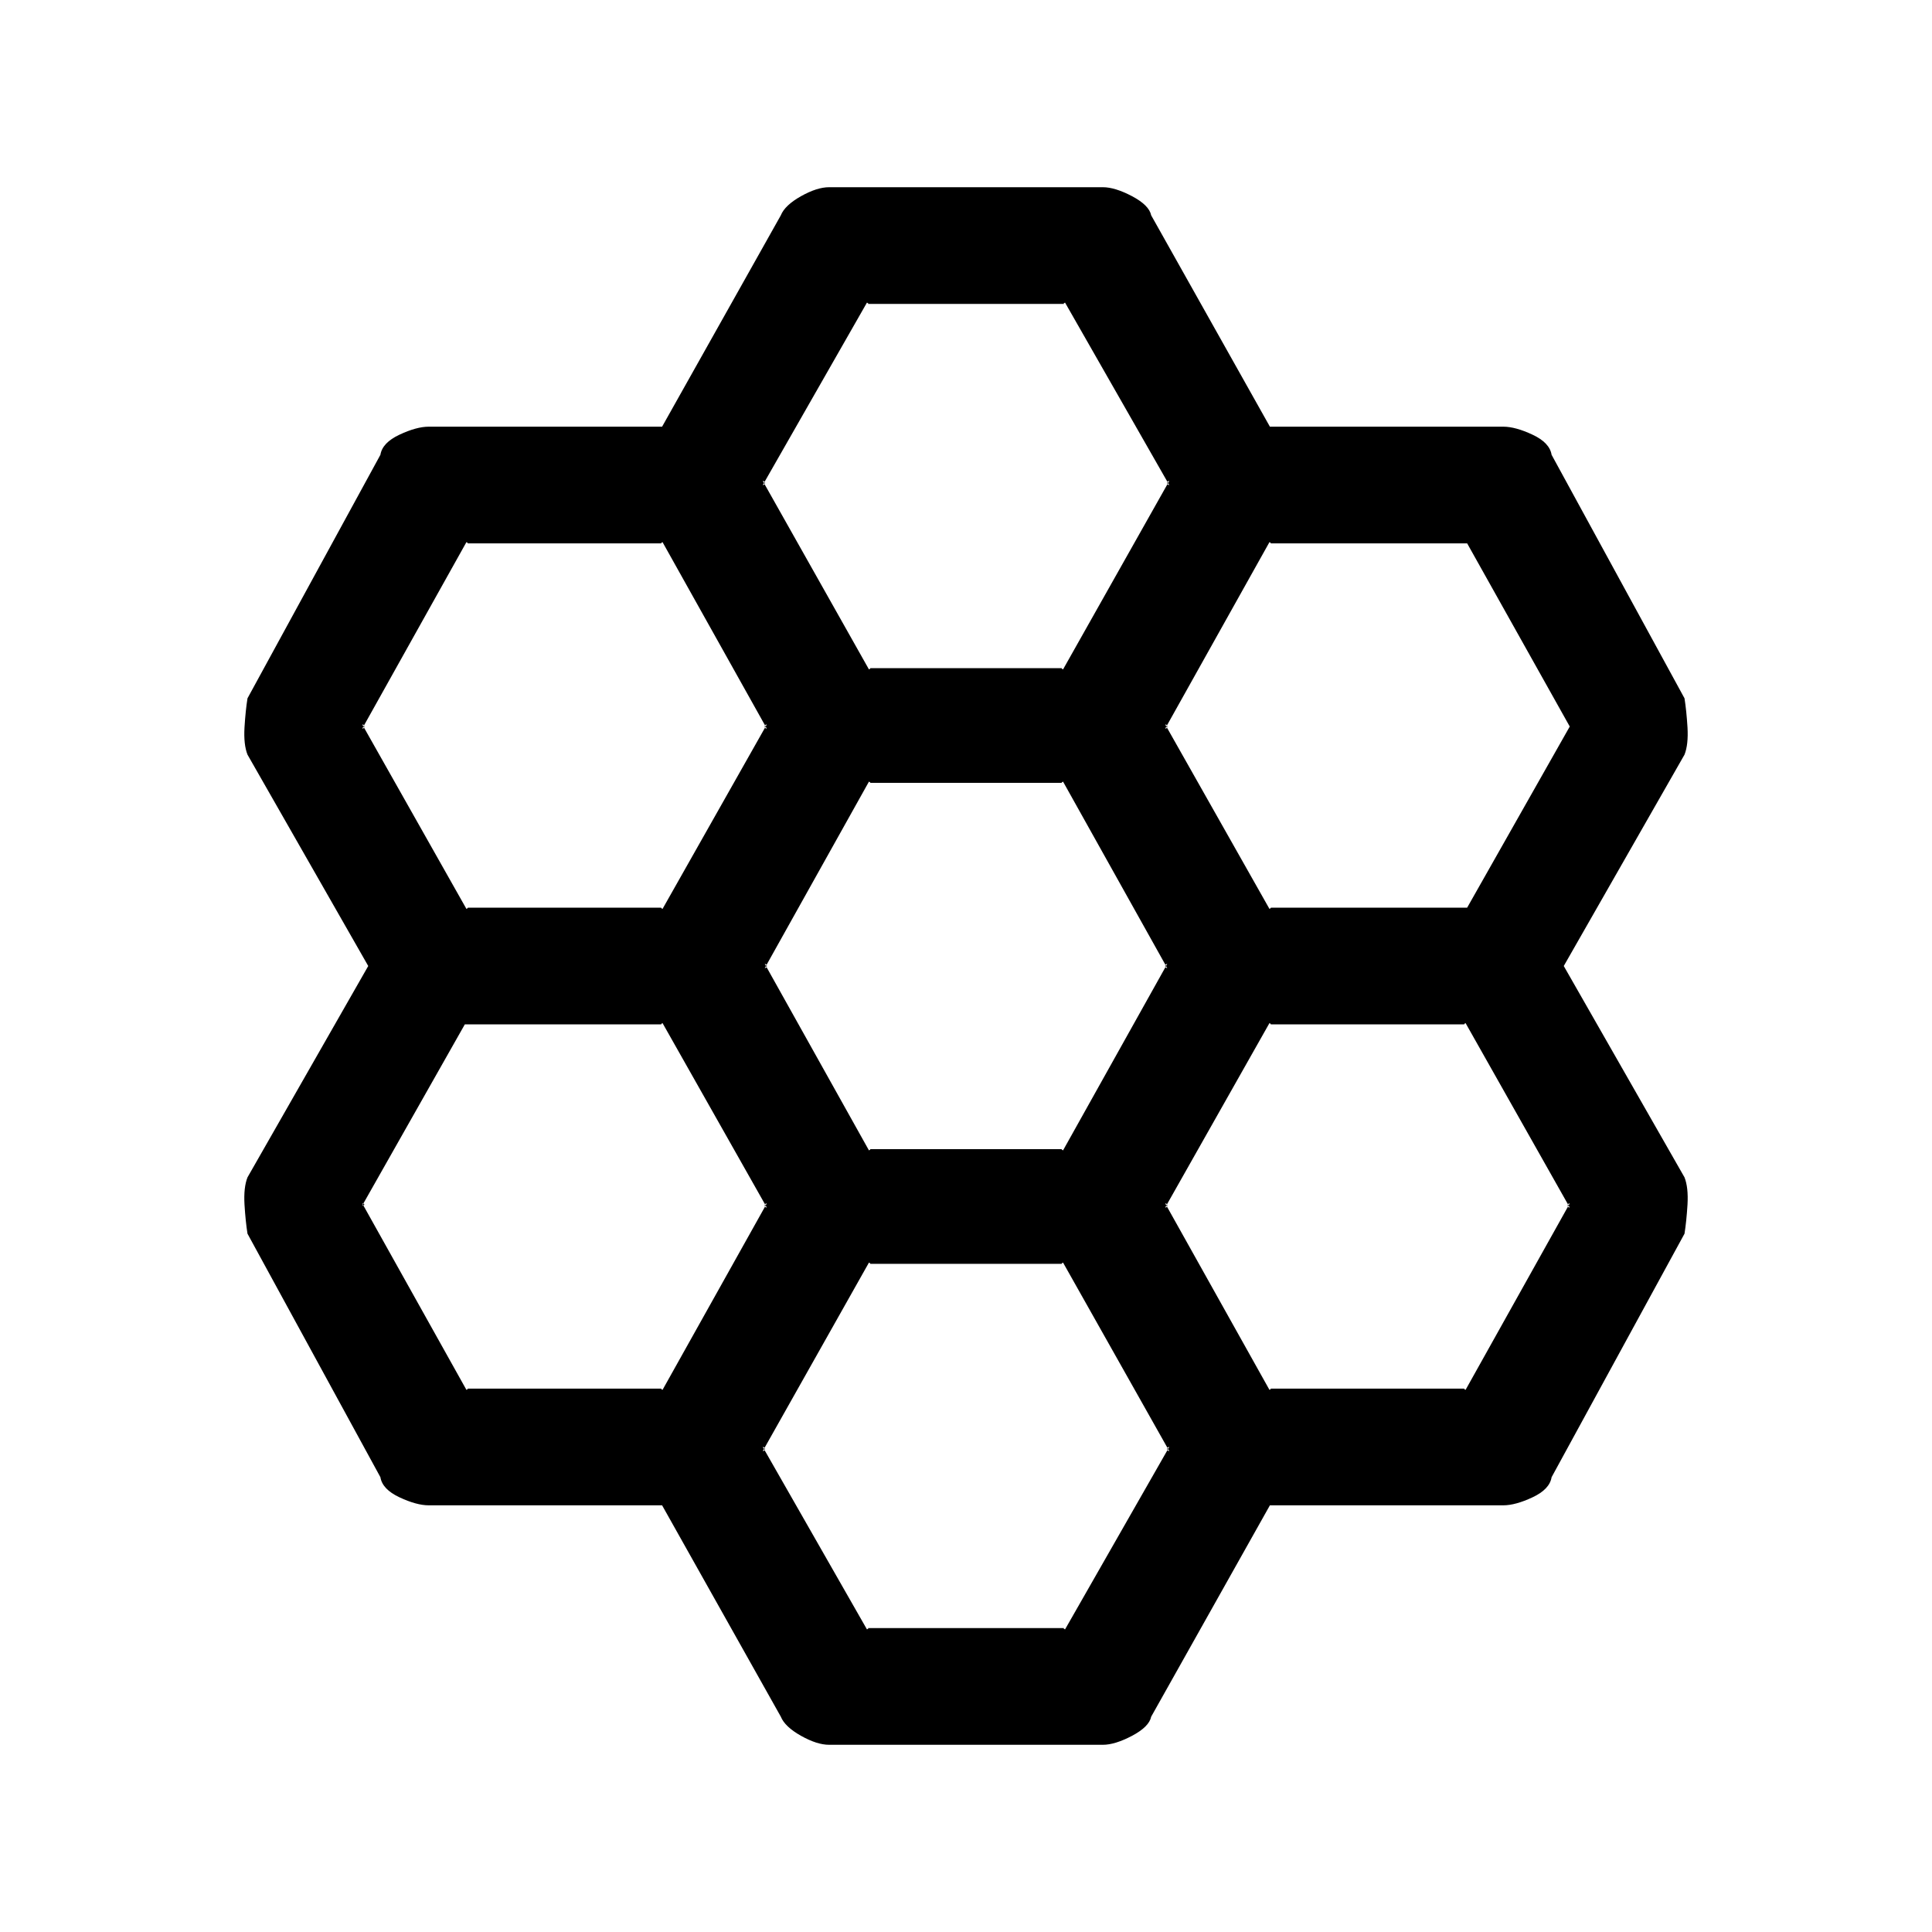 <svg xmlns="http://www.w3.org/2000/svg" height="20" width="20"><path d="M8.083 17.771 6.854 15.583H4.438Q4.312 15.583 4.135 15.5Q3.958 15.417 3.938 15.292L2.562 12.771Q2.542 12.646 2.531 12.469Q2.521 12.292 2.562 12.188L3.812 10L2.562 7.812Q2.521 7.708 2.531 7.531Q2.542 7.354 2.562 7.229L3.938 4.708Q3.958 4.583 4.135 4.5Q4.312 4.417 4.438 4.417H6.854L8.083 2.229Q8.125 2.125 8.292 2.031Q8.458 1.938 8.583 1.938H11.417Q11.542 1.938 11.719 2.031Q11.896 2.125 11.917 2.229L13.146 4.417H15.562Q15.688 4.417 15.865 4.5Q16.042 4.583 16.062 4.708L17.438 7.229Q17.458 7.354 17.469 7.531Q17.479 7.708 17.438 7.812L16.188 10L17.438 12.188Q17.479 12.292 17.469 12.469Q17.458 12.646 17.438 12.771L16.062 15.292Q16.042 15.417 15.865 15.5Q15.688 15.583 15.562 15.583H13.146L11.917 17.771Q11.896 17.875 11.719 17.969Q11.542 18.062 11.417 18.062H8.583Q8.458 18.062 8.292 17.969Q8.125 17.875 8.083 17.771ZM13.146 9.396H15.188Q15.167 9.396 15.188 9.396Q15.208 9.396 15.188 9.396L16.25 7.521Q16.229 7.521 16.229 7.521Q16.229 7.521 16.25 7.521L15.188 5.625Q15.208 5.625 15.188 5.625Q15.167 5.625 15.188 5.625H13.146Q13.167 5.625 13.146 5.615Q13.125 5.604 13.146 5.604L12.062 7.542Q12.083 7.542 12.083 7.521Q12.083 7.5 12.062 7.5L13.146 9.417Q13.125 9.417 13.146 9.406Q13.167 9.396 13.146 9.396ZM9 11.896H11Q10.979 11.896 11 11.906Q11.021 11.917 11 11.917L12.083 9.979Q12.062 9.979 12.062 10Q12.062 10.021 12.083 10.021L11 8.083Q11.021 8.083 11 8.094Q10.979 8.104 11 8.104H9Q9.021 8.104 9 8.094Q8.979 8.083 9 8.083L7.917 10.021Q7.938 10.021 7.938 10Q7.938 9.979 7.917 9.979L9 11.917Q8.979 11.917 9 11.906Q9.021 11.896 9 11.896ZM9 6.917H11Q10.979 6.917 11 6.927Q11.021 6.938 11 6.938L12.104 4.979Q12.083 4.979 12.083 5Q12.083 5.021 12.104 5.021L11.021 3.125Q11.042 3.125 11.021 3.135Q11 3.146 11.021 3.146H8.979Q9 3.146 8.979 3.135Q8.958 3.125 8.979 3.125L7.896 5.021Q7.917 5.021 7.917 5Q7.917 4.979 7.896 4.979L9 6.938Q8.979 6.938 9 6.927Q9.021 6.917 9 6.917ZM4.833 9.396H6.854Q6.833 9.396 6.854 9.406Q6.875 9.417 6.854 9.417L7.938 7.5Q7.917 7.5 7.917 7.521Q7.917 7.542 7.938 7.542L6.854 5.604Q6.875 5.604 6.854 5.615Q6.833 5.625 6.854 5.625H4.833Q4.854 5.625 4.833 5.615Q4.812 5.604 4.833 5.604L3.75 7.542Q3.771 7.542 3.771 7.521Q3.771 7.5 3.75 7.5L4.833 9.417Q4.812 9.417 4.833 9.406Q4.854 9.396 4.833 9.396ZM4.833 14.375H6.854Q6.833 14.375 6.854 14.385Q6.875 14.396 6.854 14.396L7.938 12.458Q7.917 12.458 7.917 12.479Q7.917 12.5 7.938 12.5L6.854 10.583Q6.875 10.583 6.854 10.594Q6.833 10.604 6.854 10.604H4.812Q4.833 10.604 4.812 10.604Q4.792 10.604 4.812 10.604L3.75 12.479Q3.771 12.479 3.771 12.469Q3.771 12.458 3.75 12.458L4.833 14.396Q4.812 14.396 4.833 14.385Q4.854 14.375 4.833 14.375ZM8.979 16.854H11.021Q11 16.854 11.021 16.865Q11.042 16.875 11.021 16.875L12.104 14.979Q12.083 14.979 12.083 15Q12.083 15.021 12.104 15.021L11 13.062Q11.021 13.062 11 13.073Q10.979 13.083 11 13.083H9Q9.021 13.083 9 13.073Q8.979 13.062 9 13.062L7.896 15.021Q7.917 15.021 7.917 15Q7.917 14.979 7.896 14.979L8.979 16.875Q8.958 16.875 8.979 16.865Q9 16.854 8.979 16.854ZM13.146 14.375H15.167Q15.146 14.375 15.167 14.385Q15.188 14.396 15.167 14.396L16.25 12.458Q16.229 12.458 16.229 12.479Q16.229 12.5 16.25 12.5L15.167 10.583Q15.188 10.583 15.167 10.594Q15.146 10.604 15.167 10.604H13.146Q13.167 10.604 13.146 10.594Q13.125 10.583 13.146 10.583L12.062 12.5Q12.083 12.5 12.083 12.479Q12.083 12.458 12.062 12.458L13.146 14.396Q13.125 14.396 13.146 14.385Q13.167 14.375 13.146 14.375Z"/></svg>